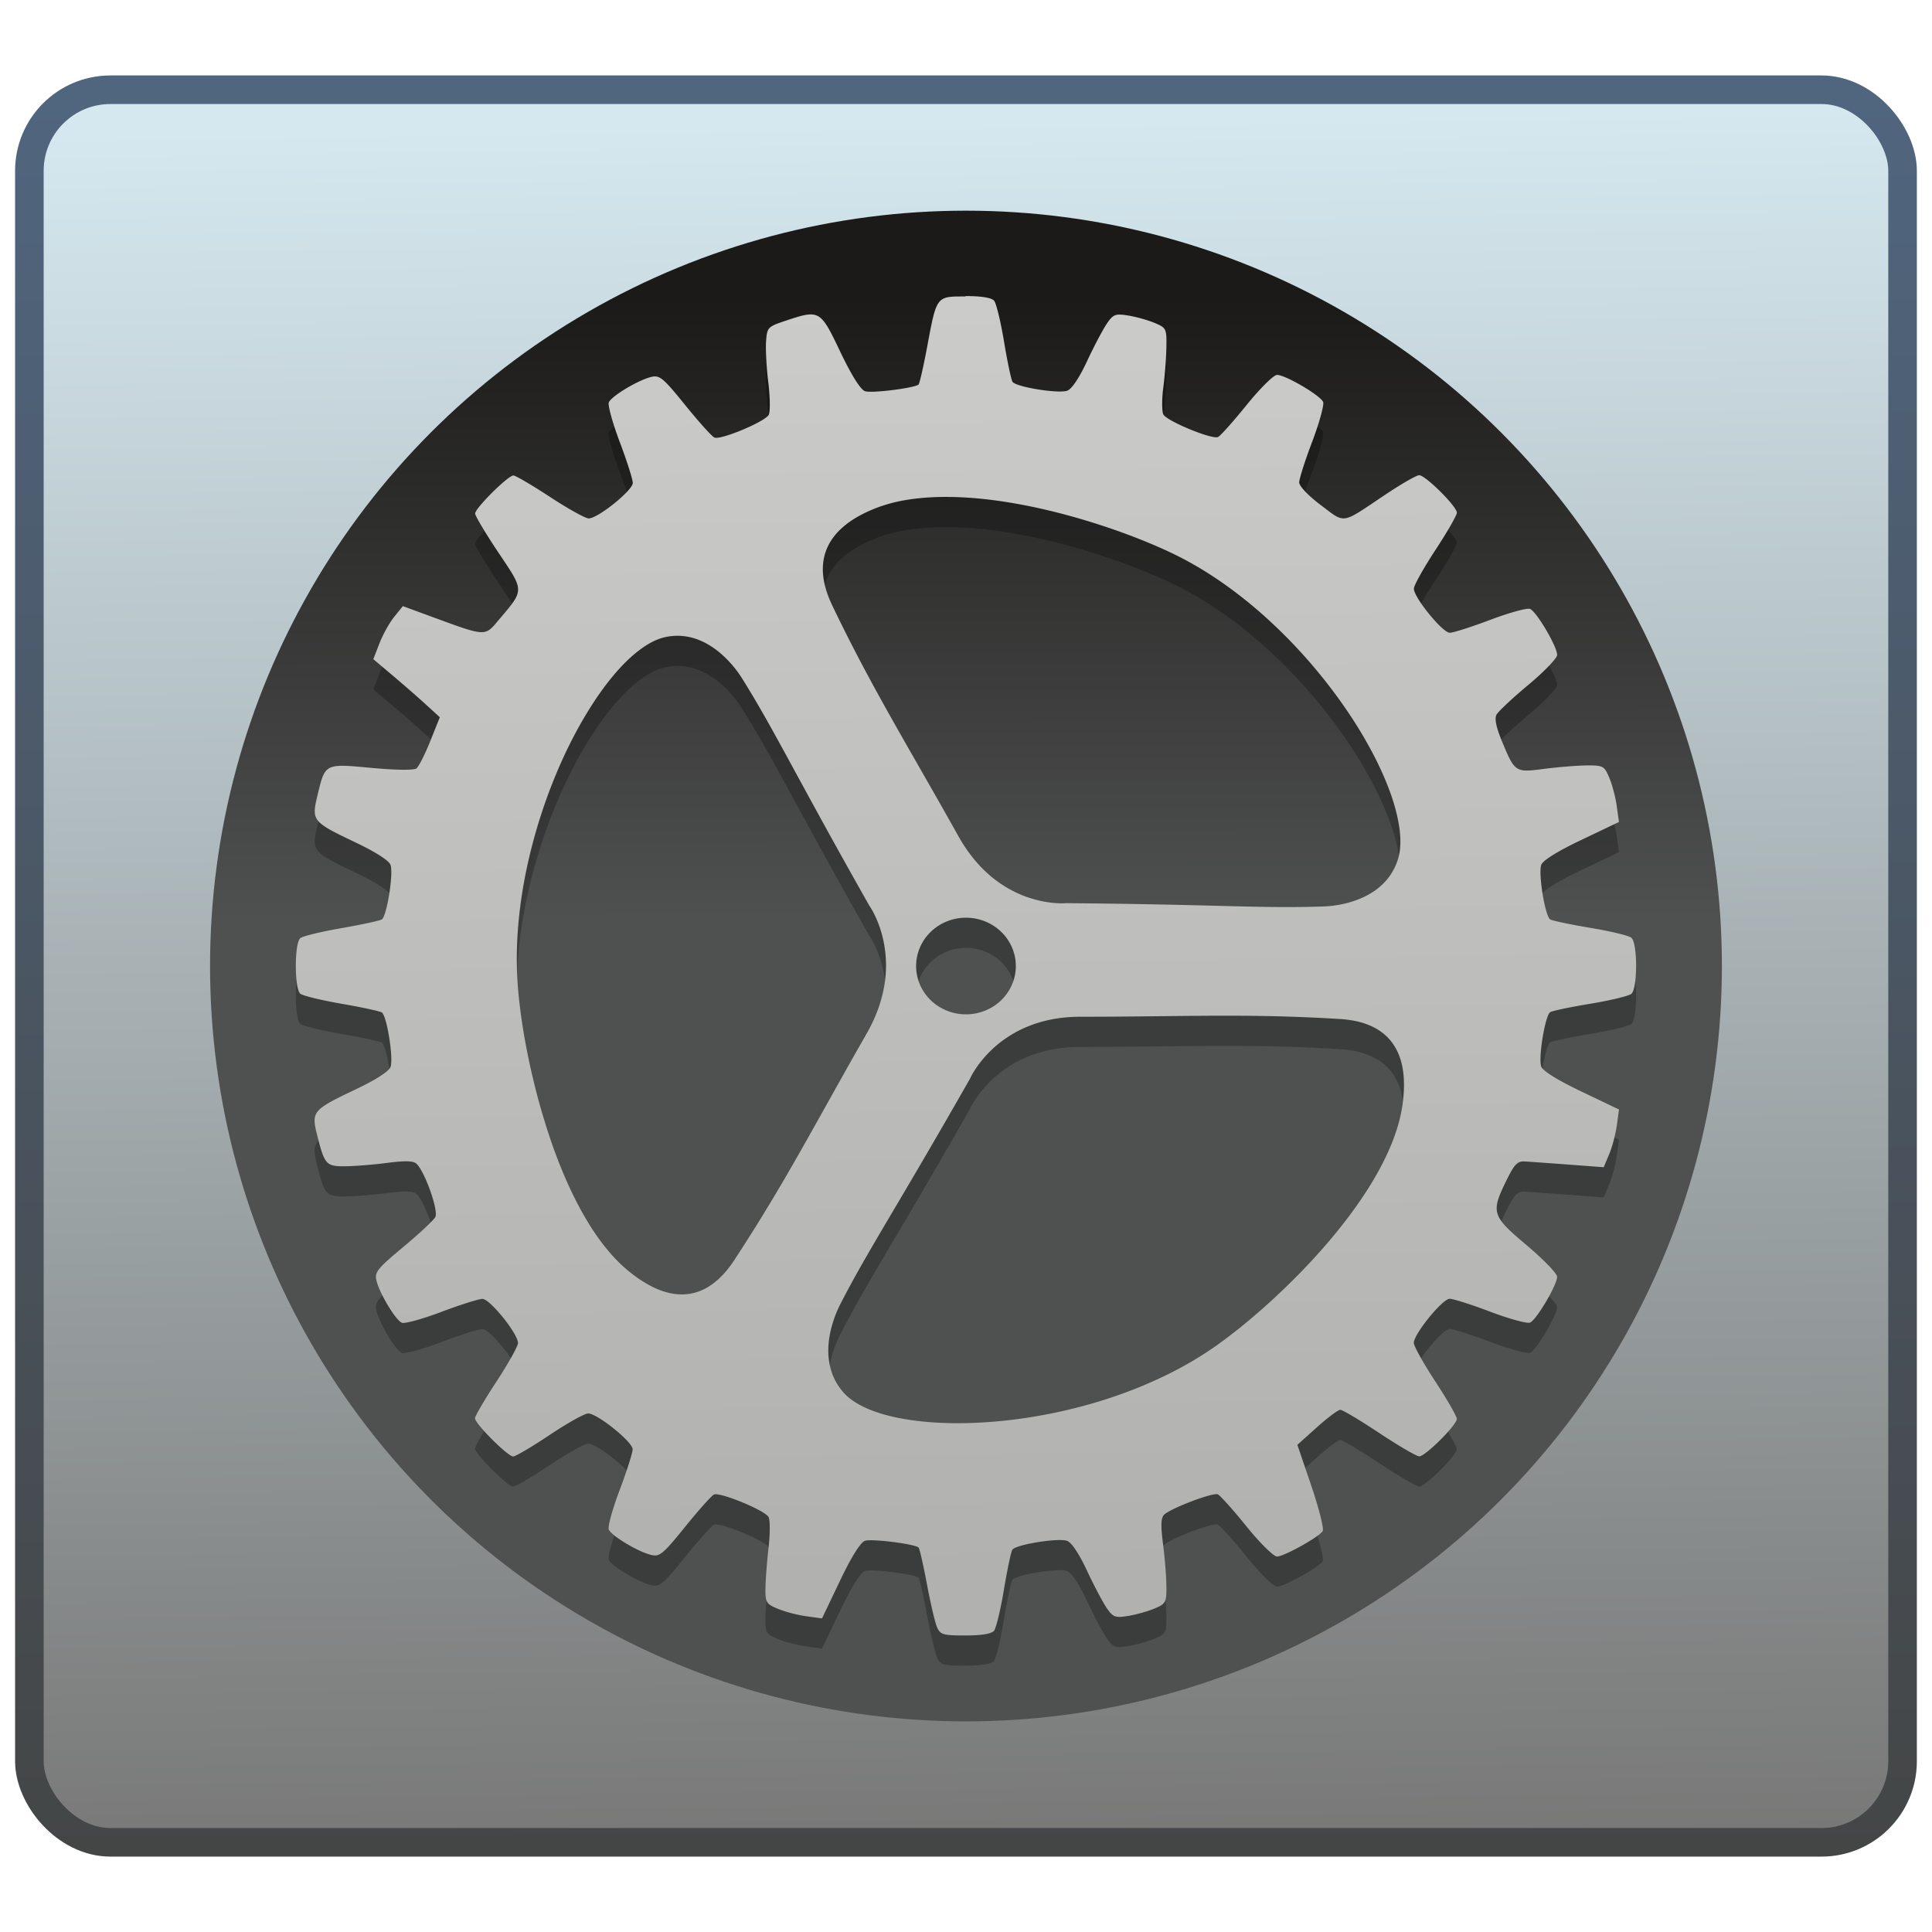 <?xml version="1.0" encoding="UTF-8" standalone="no"?>
<!-- Created with Inkscape (http://www.inkscape.org/) -->

<svg
   xmlns:osb="http://www.openswatchbook.org/uri/2009/osb"
   xmlns:dc="http://purl.org/dc/elements/1.1/"
   xmlns:cc="http://creativecommons.org/ns#"
   xmlns:rdf="http://www.w3.org/1999/02/22-rdf-syntax-ns#"
   xmlns:svg="http://www.w3.org/2000/svg"
   xmlns="http://www.w3.org/2000/svg"
   xmlns:xlink="http://www.w3.org/1999/xlink"
   xmlns:sodipodi="http://sodipodi.sourceforge.net/DTD/sodipodi-0.dtd"
   xmlns:inkscape="http://www.inkscape.org/namespaces/inkscape"
   width="128"
   height="128"
   viewBox="0 0 33.867 33.867"
   version="1.1"
   id="svg4942"
   inkscape:version="0.92.2 5c3e80d, 2017-08-06"
   sodipodi:docname="applications-system.svg"
   style="enable-background:new">
  <defs
     id="defs4936">
    <linearGradient
       inkscape:collect="always"
       id="linearGradient2403">
      <stop
         style="stop-color:#50657e;stop-opacity:1;"
         offset="0"
         id="stop2399" />
      <stop
         style="stop-color:#444646;stop-opacity:1"
         offset="1"
         id="stop2401" />
    </linearGradient>
    <linearGradient
       id="linearGradient1425"
       inkscape:collect="always">
      <stop
         style="stop-color:#cbccc9;stop-opacity:1"
         offset="0"
         id="stop1423" />
      <stop
         style="stop-color:#b1b2af;stop-opacity:1"
         offset="1"
         id="stop1421" />
    </linearGradient>
    <linearGradient
       inkscape:collect="always"
       id="linearGradient1142">
      <stop
         style="stop-color:#1b1a19;stop-opacity:1"
         offset="0"
         id="stop1138" />
      <stop
         style="stop-color:#4f5150;stop-opacity:1"
         offset="1"
         id="stop1140" />
    </linearGradient>
    <linearGradient
       inkscape:collect="always"
       id="linearGradient1132">
      <stop
         style="stop-color:#d5e8ef;stop-opacity:1"
         offset="0"
         id="stop1128" />
      <stop
         style="stop-color:#777776;stop-opacity:1"
         offset="1"
         id="stop1130" />
    </linearGradient>
    <linearGradient
       id="linearGradient6987"
       osb:paint="solid">
      <stop
         style="stop-color:#77d2fb;stop-opacity:1;"
         offset="0"
         id="stop6985" />
    </linearGradient>
    <linearGradient
       inkscape:collect="always"
       xlink:href="#linearGradient1132"
       id="linearGradient1134"
       x1="-468.814"
       y1="180.316"
       x2="-466.792"
       y2="321.198"
       gradientUnits="userSpaceOnUse"
       gradientTransform="matrix(0.216,0,0,0.216,117.376,226.322)" />
    <linearGradient
       inkscape:collect="always"
       xlink:href="#linearGradient1142"
       id="linearGradient1144"
       x1="-467.318"
       y1="166.997"
       x2="-467.274"
       y2="217.445"
       gradientUnits="userSpaceOnUse"
       gradientTransform="matrix(0.216,0,0,0.216,117.873,232.283)" />
    <linearGradient
       inkscape:collect="always"
       xlink:href="#linearGradient2403"
       id="linearGradient2405"
       x1="-488.19"
       y1="122.449"
       x2="-488.091"
       y2="264.245"
       gradientUnits="userSpaceOnUse"
       gradientTransform="matrix(0.216,0,0,0.216,125.116,238.488)" />
    <linearGradient
       inkscape:collect="always"
       xlink:href="#linearGradient1425"
       id="linearGradient1048"
       gradientUnits="userSpaceOnUse"
       gradientTransform="matrix(0.216,0,0,0.216,108.937,206.572)"
       x1="-425.947"
       y1="286.11"
       x2="-424.593"
       y2="389.85" />
  </defs>
  <sodipodi:namedview
     id="base"
     pagecolor="#ffffff"
     bordercolor="#666666"
     borderopacity="1.0"
     inkscape:pageopacity="0.0"
     inkscape:pageshadow="2"
     inkscape:zoom="4.1377247"
     inkscape:cx="53.445893"
     inkscape:cy="53.803482"
     inkscape:document-units="mm"
     inkscape:current-layer="layer1"
     showgrid="false"
     units="px"
     width="128px"
     inkscape:window-width="1600"
     inkscape:window-height="814"
     inkscape:window-x="0"
     inkscape:window-y="0"
     inkscape:window-maximized="1"
     inkscape:measure-start="-293.521,100.415"
     inkscape:measure-end="-294.709,409.978"
     showguides="false" />
  <g
     inkscape:label="Layer 1"
     inkscape:groupmode="layer"
     id="layer1"
     transform="translate(0,-263.133)">
    <rect
       style="opacity:1;fill:url(#linearGradient1134);fill-opacity:1;fill-rule:nonzero;stroke:url(#linearGradient2405);stroke-width:0.501;stroke-linecap:round;stroke-linejoin:round;stroke-miterlimit:4;stroke-dasharray:none;stroke-dashoffset:0;stroke-opacity:1"
       id="rect1126"
       width="32.836"
       height="30.722"
       x="0.515"
       y="264.706"
       ry="1.421" />
    <ellipse
       style="opacity:1;fill:url(#linearGradient1144);fill-opacity:1;fill-rule:nonzero;stroke:none;stroke-width:0.682;stroke-linecap:round;stroke-linejoin:round;stroke-miterlimit:4;stroke-dasharray:none;stroke-dashoffset:0;stroke-opacity:1"
       id="path1136"
       cx="16.933"
       cy="280.067"
       rx="13.251"
       ry="13.241" />
    <path
       inkscape:connector-curvature="0"
       id="path840"
       d="m 16.924,268.859 c -0.516,0 -0.503,-0.017 -0.674,0.896 -0.063,0.337 -0.13,0.628 -0.147,0.646 -0.062,0.062 -0.816,0.158 -0.938,0.119 -0.079,-0.025 -0.235,-0.273 -0.436,-0.693 -0.352,-0.737 -0.36,-0.742 -0.968,-0.539 -0.301,0.101 -0.315,0.115 -0.332,0.356 -0.01,0.138 0.007,0.463 0.039,0.722 0.032,0.259 0.035,0.514 0.008,0.567 -0.062,0.12 -0.843,0.447 -0.953,0.399 -0.044,-0.019 -0.274,-0.275 -0.512,-0.569 -0.389,-0.481 -0.448,-0.529 -0.597,-0.493 -0.234,0.058 -0.7,0.338 -0.742,0.447 -0.019,0.05 0.067,0.362 0.192,0.693 0.125,0.331 0.228,0.654 0.228,0.718 0,0.13 -0.611,0.622 -0.773,0.622 -0.056,0 -0.361,-0.169 -0.676,-0.376 -0.316,-0.207 -0.605,-0.377 -0.643,-0.377 -0.094,0 -0.671,0.573 -0.671,0.667 0,0.041 0.183,0.349 0.408,0.684 0.46,0.687 0.46,0.644 -7.87e-4,1.189 -0.241,0.285 -0.213,0.287 -1.182,-0.069 l -0.492,-0.181 -0.152,0.188 c -0.084,0.104 -0.2,0.313 -0.259,0.465 l -0.107,0.277 0.341,0.288 c 0.187,0.158 0.45,0.387 0.583,0.509 l 0.242,0.221 -0.168,0.419 c -0.092,0.23 -0.201,0.445 -0.241,0.477 -0.045,0.035 -0.35,0.032 -0.788,-0.008 -0.826,-0.077 -0.812,-0.084 -0.949,0.486 -0.105,0.439 -0.089,0.46 0.661,0.817 0.369,0.176 0.597,0.323 0.622,0.401 0.051,0.162 -0.068,0.899 -0.154,0.952 -0.037,0.023 -0.355,0.091 -0.708,0.153 -0.353,0.061 -0.677,0.14 -0.72,0.175 -0.106,0.086 -0.106,0.889 0,0.975 0.043,0.035 0.367,0.114 0.72,0.175 0.353,0.061 0.671,0.13 0.708,0.153 0.086,0.053 0.206,0.79 0.154,0.952 -0.025,0.078 -0.253,0.226 -0.622,0.401 -0.747,0.356 -0.77,0.383 -0.665,0.8 0.13,0.516 0.157,0.546 0.492,0.543 0.163,-0.001 0.494,-0.028 0.736,-0.059 0.324,-0.042 0.46,-0.037 0.516,0.018 0.148,0.146 0.386,0.821 0.327,0.931 -0.031,0.057 -0.284,0.294 -0.564,0.527 -0.453,0.378 -0.504,0.441 -0.468,0.587 0.057,0.233 0.339,0.698 0.447,0.74 0.05,0.019 0.362,-0.067 0.693,-0.192 0.331,-0.125 0.654,-0.227 0.718,-0.227 0.131,0 0.623,0.611 0.623,0.773 0,0.056 -0.17,0.36 -0.377,0.676 -0.207,0.315 -0.377,0.605 -0.377,0.643 0,0.095 0.574,0.67 0.669,0.67 0.042,0 0.33,-0.169 0.64,-0.377 0.31,-0.207 0.613,-0.377 0.674,-0.377 0.161,0 0.781,0.499 0.781,0.628 0,0.061 -0.102,0.381 -0.227,0.712 -0.125,0.331 -0.212,0.642 -0.192,0.693 0.042,0.109 0.508,0.39 0.742,0.447 0.149,0.037 0.208,-0.012 0.597,-0.493 0.237,-0.293 0.465,-0.548 0.505,-0.566 0.107,-0.047 0.899,0.28 0.958,0.396 0.027,0.054 0.027,0.295 -9.22e-4,0.537 -0.028,0.242 -0.052,0.561 -0.054,0.709 -0.003,0.251 0.013,0.277 0.218,0.362 0.122,0.051 0.345,0.109 0.497,0.13 l 0.276,0.038 0.316,-0.661 c 0.203,-0.425 0.36,-0.675 0.439,-0.7 0.122,-0.039 0.876,0.057 0.938,0.119 0.018,0.018 0.084,0.308 0.147,0.645 0.063,0.337 0.143,0.677 0.178,0.755 0.056,0.127 0.108,0.141 0.496,0.141 0.28,0 0.457,-0.029 0.501,-0.082 0.037,-0.045 0.115,-0.368 0.173,-0.717 0.058,-0.349 0.125,-0.666 0.149,-0.704 0.055,-0.089 0.79,-0.209 0.956,-0.157 0.078,0.025 0.21,0.22 0.35,0.52 0.124,0.264 0.28,0.561 0.348,0.659 0.111,0.161 0.148,0.175 0.372,0.139 0.137,-0.022 0.345,-0.08 0.462,-0.129 0.202,-0.084 0.214,-0.107 0.212,-0.391 -0.001,-0.166 -0.028,-0.499 -0.059,-0.741 -0.042,-0.323 -0.037,-0.459 0.018,-0.513 0.116,-0.114 0.857,-0.395 0.942,-0.358 0.041,0.018 0.268,0.271 0.503,0.562 0.235,0.291 0.476,0.528 0.534,0.528 0.125,-7.6e-4 0.736,-0.341 0.802,-0.446 0.025,-0.04 -0.065,-0.397 -0.199,-0.792 l -0.245,-0.72 0.342,-0.307 c 0.188,-0.169 0.373,-0.307 0.411,-0.307 0.038,0 0.346,0.184 0.684,0.408 0.338,0.224 0.653,0.408 0.699,0.408 0.108,0 0.659,-0.549 0.659,-0.657 0,-0.045 -0.17,-0.34 -0.377,-0.656 -0.207,-0.315 -0.377,-0.62 -0.377,-0.676 0,-0.155 0.503,-0.773 0.629,-0.773 0.061,0 0.382,0.102 0.712,0.227 0.331,0.125 0.644,0.211 0.695,0.191 0.111,-0.043 0.475,-0.657 0.476,-0.804 5.38e-4,-0.057 -0.24,-0.305 -0.533,-0.552 -0.612,-0.515 -0.631,-0.575 -0.357,-1.133 0.141,-0.289 0.195,-0.344 0.326,-0.336 0.086,0.005 0.433,0.03 0.769,0.055 l 0.612,0.046 0.096,-0.229 c 0.053,-0.126 0.113,-0.353 0.134,-0.506 l 0.038,-0.277 -0.663,-0.317 c -0.419,-0.2 -0.677,-0.361 -0.701,-0.438 -0.052,-0.163 0.071,-0.897 0.158,-0.951 0.038,-0.024 0.356,-0.09 0.705,-0.148 0.349,-0.058 0.672,-0.136 0.717,-0.173 0.112,-0.092 0.112,-0.891 0,-0.984 -0.045,-0.037 -0.368,-0.115 -0.717,-0.173 -0.349,-0.058 -0.667,-0.125 -0.705,-0.148 -0.088,-0.054 -0.21,-0.789 -0.158,-0.953 0.025,-0.079 0.275,-0.236 0.701,-0.439 l 0.662,-0.316 -0.038,-0.276 c -0.021,-0.152 -0.079,-0.375 -0.13,-0.496 -0.088,-0.21 -0.108,-0.221 -0.394,-0.219 -0.166,0.001 -0.499,0.028 -0.741,0.059 -0.515,0.067 -0.52,0.064 -0.742,-0.469 -0.107,-0.256 -0.139,-0.409 -0.101,-0.48 0.031,-0.057 0.282,-0.293 0.56,-0.524 0.277,-0.231 0.503,-0.467 0.503,-0.524 -7.6e-4,-0.148 -0.364,-0.763 -0.476,-0.806 -0.051,-0.02 -0.364,0.066 -0.695,0.191 -0.331,0.125 -0.651,0.227 -0.712,0.227 -0.126,0 -0.629,-0.618 -0.629,-0.773 0,-0.056 0.17,-0.36 0.377,-0.676 0.207,-0.315 0.377,-0.61 0.377,-0.656 0,-0.109 -0.551,-0.657 -0.661,-0.657 -0.047,0 -0.32,0.158 -0.607,0.35 -0.77,0.517 -0.68,0.502 -1.114,0.177 -0.22,-0.165 -0.382,-0.335 -0.382,-0.4 0,-0.062 0.102,-0.383 0.228,-0.714 0.125,-0.331 0.211,-0.643 0.192,-0.695 -0.043,-0.113 -0.658,-0.475 -0.808,-0.476 -0.059,-2.1e-4 -0.299,0.237 -0.534,0.528 -0.235,0.291 -0.461,0.543 -0.501,0.561 -0.107,0.047 -0.899,-0.28 -0.958,-0.396 -0.027,-0.054 -0.028,-0.267 -0.001,-0.474 0.027,-0.207 0.051,-0.526 0.054,-0.709 0.005,-0.321 -0.002,-0.336 -0.208,-0.422 -0.118,-0.049 -0.326,-0.107 -0.462,-0.129 -0.224,-0.036 -0.261,-0.022 -0.372,0.14 -0.068,0.099 -0.225,0.395 -0.348,0.659 -0.14,0.3 -0.272,0.495 -0.351,0.52 -0.166,0.053 -0.901,-0.068 -0.956,-0.157 -0.024,-0.038 -0.091,-0.355 -0.149,-0.705 -0.058,-0.349 -0.136,-0.671 -0.174,-0.716 -0.044,-0.053 -0.222,-0.082 -0.501,-0.082 z m -0.316,3.514 c 0.173,7.6e-4 0.351,0.01 0.53,0.026 0.18,0.017 0.362,0.04 0.544,0.07 0.365,0.059 0.731,0.142 1.082,0.239 0.351,0.097 0.688,0.207 0.994,0.321 0.306,0.114 0.581,0.231 0.809,0.341 0.152,0.073 0.301,0.154 0.448,0.241 0.147,0.087 0.291,0.181 0.432,0.28 0.141,0.099 0.279,0.204 0.414,0.313 0.135,0.109 0.267,0.223 0.394,0.341 0.255,0.235 0.496,0.484 0.717,0.741 0.222,0.257 0.425,0.52 0.607,0.784 0.182,0.263 0.341,0.526 0.476,0.781 0.135,0.255 0.244,0.502 0.326,0.734 0.041,0.116 0.074,0.228 0.1,0.335 0.026,0.107 0.045,0.21 0.056,0.307 0.011,0.097 0.014,0.188 0.008,0.272 -0.005,0.084 -0.019,0.162 -0.042,0.232 -0.025,0.079 -0.058,0.152 -0.097,0.217 -0.039,0.066 -0.084,0.124 -0.133,0.177 -0.05,0.053 -0.104,0.1 -0.161,0.141 -0.057,0.041 -0.118,0.077 -0.18,0.108 -0.124,0.062 -0.256,0.105 -0.382,0.133 -0.127,0.028 -0.249,0.042 -0.356,0.045 -0.538,0.019 -1.008,0.01 -1.672,-0.007 -0.664,-0.017 -1.521,-0.04 -2.834,-0.051 v -1.4e-4 c -0.02,0.002 -0.104,0.008 -0.23,-0.005 -0.063,-0.006 -0.136,-0.017 -0.218,-0.035 -0.081,-0.018 -0.17,-0.043 -0.264,-0.077 -0.094,-0.035 -0.192,-0.079 -0.293,-0.136 -0.1,-0.057 -0.203,-0.126 -0.305,-0.211 -0.102,-0.085 -0.202,-0.184 -0.3,-0.302 -0.097,-0.118 -0.191,-0.253 -0.278,-0.409 -0.432,-0.773 -0.808,-1.416 -1.164,-2.049 -0.178,-0.316 -0.351,-0.63 -0.524,-0.957 -0.173,-0.327 -0.345,-0.666 -0.521,-1.033 -0.056,-0.117 -0.11,-0.254 -0.141,-0.4 -0.015,-0.073 -0.025,-0.149 -0.026,-0.225 -0.001,-0.077 0.006,-0.154 0.024,-0.232 0.018,-0.078 0.047,-0.155 0.089,-0.232 0.042,-0.076 0.098,-0.151 0.169,-0.224 0.072,-0.072 0.159,-0.143 0.265,-0.209 0.106,-0.066 0.231,-0.129 0.376,-0.186 0.091,-0.036 0.186,-0.066 0.284,-0.092 0.099,-0.026 0.201,-0.046 0.306,-0.062 0.211,-0.032 0.434,-0.046 0.665,-0.045 z m -4.721,2.434 c 0.066,10e-4 0.13,0.008 0.192,0.021 0.062,0.013 0.121,0.032 0.179,0.055 0.115,0.046 0.22,0.111 0.316,0.185 0.095,0.074 0.18,0.158 0.254,0.243 0.074,0.085 0.136,0.172 0.186,0.252 0.288,0.462 0.517,0.878 0.838,1.467 0.321,0.589 0.733,1.352 1.387,2.508 0.012,0.016 0.059,0.087 0.112,0.203 0.027,0.058 0.055,0.128 0.081,0.208 0.026,0.08 0.049,0.17 0.067,0.27 0.018,0.1 0.029,0.208 0.032,0.325 0.002,0.117 -0.005,0.242 -0.026,0.373 -0.021,0.132 -0.055,0.27 -0.106,0.415 -0.051,0.144 -0.119,0.295 -0.208,0.45 -0.44,0.768 -0.797,1.422 -1.156,2.053 -0.179,0.316 -0.359,0.626 -0.55,0.942 -0.191,0.316 -0.393,0.638 -0.616,0.978 -0.071,0.109 -0.161,0.225 -0.27,0.325 -0.054,0.05 -0.114,0.097 -0.179,0.137 -0.065,0.04 -0.134,0.073 -0.21,0.096 -0.075,0.024 -0.156,0.038 -0.242,0.039 -0.086,0.002 -0.178,-0.009 -0.276,-0.035 -0.098,-0.026 -0.202,-0.067 -0.311,-0.127 -0.11,-0.059 -0.226,-0.137 -0.348,-0.235 -0.076,-0.061 -0.15,-0.129 -0.222,-0.203 -0.072,-0.073 -0.141,-0.153 -0.208,-0.237 -0.134,-0.168 -0.259,-0.357 -0.374,-0.559 -0.116,-0.203 -0.222,-0.42 -0.32,-0.645 -0.098,-0.226 -0.187,-0.46 -0.267,-0.697 -0.08,-0.237 -0.152,-0.478 -0.216,-0.715 -0.063,-0.238 -0.118,-0.473 -0.165,-0.699 -0.047,-0.227 -0.085,-0.445 -0.115,-0.649 -0.03,-0.204 -0.052,-0.394 -0.066,-0.565 -0.014,-0.17 -0.021,-0.341 -0.021,-0.514 2.55e-5,-0.173 0.007,-0.346 0.02,-0.52 0.013,-0.174 0.032,-0.348 0.057,-0.521 0.025,-0.173 0.055,-0.346 0.091,-0.517 0.071,-0.342 0.162,-0.679 0.268,-1.002 0.106,-0.324 0.228,-0.635 0.36,-0.927 0.132,-0.292 0.276,-0.565 0.425,-0.811 0.149,-0.247 0.304,-0.468 0.46,-0.656 0.078,-0.094 0.157,-0.18 0.235,-0.257 0.078,-0.077 0.156,-0.145 0.233,-0.203 0.077,-0.058 0.153,-0.107 0.228,-0.145 0.075,-0.038 0.148,-0.065 0.219,-0.081 0.08,-0.018 0.159,-0.026 0.234,-0.025 z m 5.046,4.942 a 0.874,0.847 0 0 1 0.874,0.847 0.874,0.847 0 0 1 -0.874,0.847 0.874,0.847 0 0 1 -0.874,-0.847 0.874,0.847 0 0 1 0.874,-0.847 z m 4.338,1.718 c 0.359,-10e-4 0.714,4.7e-4 1.079,0.009 0.365,0.009 0.741,0.024 1.143,0.049 0.128,0.008 0.272,0.028 0.412,0.073 0.07,0.023 0.14,0.051 0.206,0.088 0.066,0.037 0.13,0.081 0.187,0.135 0.058,0.054 0.11,0.118 0.155,0.193 0.045,0.075 0.082,0.161 0.109,0.26 0.027,0.099 0.044,0.211 0.048,0.337 0.004,0.126 -0.003,0.267 -0.026,0.424 -0.014,0.098 -0.035,0.197 -0.061,0.296 -0.027,0.1 -0.059,0.2 -0.098,0.301 -0.076,0.202 -0.174,0.406 -0.289,0.609 -0.115,0.203 -0.246,0.406 -0.389,0.605 -0.143,0.199 -0.298,0.395 -0.46,0.585 -0.162,0.19 -0.331,0.374 -0.501,0.548 -0.171,0.175 -0.343,0.341 -0.513,0.496 -0.17,0.155 -0.336,0.298 -0.495,0.427 -0.159,0.129 -0.31,0.244 -0.448,0.342 -0.138,0.098 -0.28,0.19 -0.427,0.276 -0.147,0.087 -0.298,0.168 -0.453,0.244 -0.155,0.076 -0.313,0.146 -0.473,0.212 -0.16,0.065 -0.323,0.125 -0.486,0.18 -0.327,0.11 -0.66,0.199 -0.989,0.268 -0.329,0.069 -0.656,0.119 -0.971,0.149 -0.315,0.03 -0.62,0.042 -0.905,0.035 -0.285,-0.007 -0.551,-0.032 -0.79,-0.074 -0.119,-0.021 -0.232,-0.047 -0.337,-0.076 -0.105,-0.03 -0.202,-0.064 -0.29,-0.102 -0.088,-0.038 -0.168,-0.081 -0.238,-0.127 -0.07,-0.046 -0.13,-0.097 -0.179,-0.151 -0.056,-0.062 -0.101,-0.126 -0.138,-0.193 -0.037,-0.067 -0.065,-0.135 -0.086,-0.205 -0.021,-0.07 -0.034,-0.14 -0.042,-0.211 -0.007,-0.071 -0.008,-0.142 -0.004,-0.212 0.008,-0.14 0.036,-0.277 0.075,-0.403 0.038,-0.126 0.087,-0.24 0.136,-0.336 0.249,-0.484 0.489,-0.894 0.83,-1.472 0.341,-0.578 0.784,-1.322 1.441,-2.476 0.008,-0.018 0.045,-0.095 0.117,-0.2 0.036,-0.053 0.082,-0.112 0.137,-0.175 0.055,-0.063 0.12,-0.129 0.196,-0.195 0.076,-0.066 0.163,-0.13 0.261,-0.191 0.098,-0.061 0.208,-0.117 0.331,-0.165 0.123,-0.048 0.258,-0.088 0.407,-0.116 0.149,-0.028 0.311,-0.043 0.488,-0.043 0.876,0 1.612,-0.015 2.331,-0.018 z"
       style="fill:#000000;fill-opacity:1;stroke-width:0.248;opacity:0.25" />
    <path
       style="fill:url(#linearGradient1048);fill-opacity:1;stroke-width:0.248"
       d="m 16.924,268.33 c -0.516,0 -0.503,-0.017 -0.674,0.896 -0.063,0.337 -0.13,0.628 -0.147,0.646 -0.062,0.062 -0.816,0.158 -0.938,0.119 -0.079,-0.025 -0.235,-0.273 -0.436,-0.693 -0.352,-0.737 -0.36,-0.742 -0.968,-0.539 -0.301,0.101 -0.315,0.115 -0.332,0.356 -0.01,0.138 0.007,0.463 0.039,0.722 0.032,0.259 0.035,0.514 0.008,0.567 -0.062,0.12 -0.843,0.447 -0.953,0.399 -0.044,-0.019 -0.274,-0.275 -0.512,-0.569 -0.389,-0.481 -0.448,-0.529 -0.597,-0.493 -0.234,0.058 -0.7,0.338 -0.742,0.447 -0.019,0.05 0.067,0.362 0.192,0.693 0.125,0.331 0.228,0.654 0.228,0.718 0,0.13 -0.611,0.622 -0.773,0.622 -0.056,0 -0.361,-0.169 -0.676,-0.376 -0.316,-0.207 -0.605,-0.377 -0.643,-0.377 -0.094,0 -0.671,0.573 -0.671,0.667 0,0.041 0.183,0.349 0.408,0.684 0.46,0.687 0.46,0.644 -7.87e-4,1.189 -0.241,0.285 -0.213,0.287 -1.182,-0.069 l -0.492,-0.181 -0.152,0.188 c -0.084,0.104 -0.2,0.313 -0.259,0.465 l -0.107,0.277 0.341,0.288 c 0.187,0.158 0.45,0.387 0.583,0.509 l 0.242,0.221 -0.168,0.419 c -0.092,0.23 -0.201,0.445 -0.241,0.477 -0.045,0.035 -0.35,0.032 -0.788,-0.008 -0.826,-0.077 -0.812,-0.084 -0.949,0.486 -0.105,0.439 -0.089,0.46 0.661,0.817 0.369,0.176 0.597,0.323 0.622,0.401 0.051,0.162 -0.068,0.899 -0.154,0.952 -0.037,0.023 -0.355,0.091 -0.708,0.153 -0.353,0.061 -0.677,0.14 -0.72,0.175 -0.106,0.086 -0.106,0.889 0,0.975 0.043,0.035 0.367,0.114 0.72,0.175 0.353,0.061 0.671,0.13 0.708,0.153 0.086,0.053 0.206,0.79 0.154,0.952 -0.025,0.078 -0.253,0.226 -0.622,0.401 -0.747,0.356 -0.77,0.383 -0.665,0.8 0.13,0.516 0.157,0.546 0.492,0.543 0.163,-10e-4 0.494,-0.028 0.736,-0.059 0.324,-0.042 0.46,-0.037 0.516,0.018 0.148,0.146 0.386,0.821 0.327,0.931 -0.031,0.057 -0.284,0.294 -0.564,0.527 -0.453,0.378 -0.504,0.441 -0.468,0.587 0.057,0.233 0.339,0.698 0.447,0.74 0.05,0.019 0.362,-0.067 0.693,-0.192 0.331,-0.125 0.654,-0.227 0.718,-0.227 0.131,0 0.623,0.611 0.623,0.773 0,0.056 -0.17,0.36 -0.377,0.676 -0.207,0.315 -0.377,0.605 -0.377,0.643 0,0.095 0.574,0.67 0.669,0.67 0.042,0 0.33,-0.169 0.64,-0.377 0.31,-0.207 0.613,-0.377 0.674,-0.377 0.161,0 0.781,0.499 0.781,0.628 0,0.061 -0.102,0.381 -0.227,0.712 -0.125,0.331 -0.212,0.642 -0.192,0.693 0.042,0.109 0.508,0.39 0.742,0.447 0.149,0.037 0.208,-0.012 0.597,-0.493 0.237,-0.293 0.465,-0.548 0.505,-0.566 0.107,-0.047 0.899,0.28 0.958,0.396 0.027,0.054 0.027,0.295 -9.22e-4,0.537 -0.028,0.242 -0.052,0.561 -0.054,0.709 -0.003,0.251 0.013,0.277 0.218,0.362 0.122,0.051 0.345,0.109 0.497,0.13 l 0.276,0.038 0.316,-0.661 c 0.203,-0.425 0.36,-0.675 0.439,-0.7 0.122,-0.039 0.876,0.057 0.938,0.119 0.018,0.018 0.084,0.308 0.147,0.645 0.063,0.337 0.143,0.677 0.178,0.755 0.056,0.127 0.108,0.141 0.496,0.141 0.28,0 0.457,-0.029 0.501,-0.082 0.037,-0.045 0.115,-0.368 0.173,-0.717 0.058,-0.349 0.125,-0.666 0.149,-0.704 0.055,-0.089 0.79,-0.209 0.956,-0.157 0.078,0.025 0.21,0.22 0.35,0.52 0.124,0.264 0.28,0.561 0.348,0.659 0.111,0.161 0.148,0.175 0.372,0.139 0.137,-0.022 0.345,-0.08 0.462,-0.129 0.202,-0.084 0.214,-0.107 0.212,-0.391 -0.001,-0.166 -0.028,-0.499 -0.059,-0.741 -0.042,-0.323 -0.037,-0.459 0.018,-0.513 0.116,-0.114 0.857,-0.395 0.942,-0.358 0.041,0.018 0.268,0.271 0.503,0.562 0.235,0.291 0.476,0.528 0.534,0.528 0.125,-7.6e-4 0.736,-0.341 0.802,-0.446 0.025,-0.04 -0.065,-0.397 -0.199,-0.792 l -0.245,-0.72 0.342,-0.307 c 0.188,-0.169 0.373,-0.307 0.411,-0.307 0.038,0 0.346,0.184 0.684,0.408 0.338,0.224 0.653,0.408 0.699,0.408 0.108,0 0.659,-0.549 0.659,-0.657 0,-0.045 -0.17,-0.34 -0.377,-0.656 -0.207,-0.315 -0.377,-0.62 -0.377,-0.676 0,-0.155 0.503,-0.773 0.629,-0.773 0.061,0 0.382,0.102 0.712,0.227 0.331,0.125 0.644,0.211 0.695,0.191 0.111,-0.043 0.475,-0.657 0.476,-0.804 5.38e-4,-0.057 -0.24,-0.305 -0.533,-0.552 -0.612,-0.515 -0.631,-0.575 -0.357,-1.133 0.141,-0.289 0.195,-0.344 0.326,-0.336 0.086,0.005 0.433,0.03 0.769,0.055 l 0.612,0.046 0.096,-0.229 c 0.053,-0.126 0.113,-0.353 0.134,-0.506 l 0.038,-0.277 -0.663,-0.317 c -0.419,-0.2 -0.677,-0.361 -0.701,-0.438 -0.052,-0.163 0.071,-0.897 0.158,-0.951 0.038,-0.024 0.356,-0.09 0.705,-0.148 0.349,-0.058 0.672,-0.136 0.717,-0.173 0.112,-0.092 0.112,-0.891 0,-0.984 -0.045,-0.037 -0.368,-0.115 -0.717,-0.173 -0.349,-0.058 -0.667,-0.125 -0.705,-0.148 -0.088,-0.054 -0.21,-0.789 -0.158,-0.953 0.025,-0.079 0.275,-0.236 0.701,-0.439 l 0.662,-0.316 -0.038,-0.276 c -0.021,-0.152 -0.079,-0.375 -0.13,-0.496 -0.088,-0.21 -0.108,-0.221 -0.394,-0.219 -0.166,10e-4 -0.499,0.028 -0.741,0.059 -0.515,0.067 -0.52,0.064 -0.742,-0.469 -0.107,-0.256 -0.139,-0.409 -0.101,-0.48 0.031,-0.057 0.282,-0.293 0.56,-0.524 0.277,-0.231 0.503,-0.467 0.503,-0.524 -7.6e-4,-0.148 -0.364,-0.763 -0.476,-0.806 -0.051,-0.02 -0.364,0.066 -0.695,0.191 -0.331,0.125 -0.651,0.227 -0.712,0.227 -0.126,0 -0.629,-0.618 -0.629,-0.773 0,-0.056 0.17,-0.36 0.377,-0.676 0.207,-0.315 0.377,-0.61 0.377,-0.656 0,-0.109 -0.551,-0.657 -0.661,-0.657 -0.047,0 -0.32,0.158 -0.607,0.35 -0.77,0.517 -0.68,0.502 -1.114,0.177 -0.22,-0.165 -0.382,-0.335 -0.382,-0.4 0,-0.062 0.102,-0.383 0.228,-0.714 0.125,-0.331 0.211,-0.643 0.192,-0.695 -0.043,-0.113 -0.658,-0.475 -0.808,-0.476 -0.059,-2.1e-4 -0.299,0.237 -0.534,0.528 -0.235,0.291 -0.461,0.543 -0.501,0.561 -0.107,0.047 -0.899,-0.28 -0.958,-0.396 -0.027,-0.054 -0.028,-0.267 -0.001,-0.474 0.027,-0.207 0.051,-0.526 0.054,-0.709 0.005,-0.321 -0.002,-0.336 -0.208,-0.422 -0.118,-0.049 -0.326,-0.107 -0.462,-0.129 -0.224,-0.036 -0.261,-0.022 -0.372,0.14 -0.068,0.099 -0.225,0.395 -0.348,0.659 -0.14,0.3 -0.272,0.495 -0.351,0.52 -0.166,0.053 -0.901,-0.068 -0.956,-0.157 -0.024,-0.038 -0.091,-0.355 -0.149,-0.705 -0.058,-0.349 -0.136,-0.671 -0.174,-0.716 -0.044,-0.053 -0.222,-0.082 -0.501,-0.082 z m -0.316,3.514 c 0.173,7.6e-4 0.351,0.01 0.53,0.026 0.18,0.017 0.362,0.04 0.544,0.07 0.365,0.059 0.731,0.142 1.082,0.239 0.351,0.097 0.688,0.207 0.994,0.321 0.306,0.114 0.581,0.231 0.809,0.341 0.152,0.073 0.301,0.154 0.448,0.241 0.147,0.087 0.291,0.181 0.432,0.28 0.141,0.099 0.279,0.204 0.414,0.313 0.135,0.109 0.267,0.223 0.394,0.341 0.255,0.235 0.496,0.484 0.717,0.741 0.222,0.257 0.425,0.52 0.607,0.784 0.182,0.263 0.341,0.526 0.476,0.781 0.135,0.255 0.244,0.502 0.326,0.734 0.041,0.116 0.074,0.228 0.1,0.335 0.026,0.107 0.045,0.21 0.056,0.307 0.011,0.097 0.014,0.188 0.008,0.272 -0.005,0.084 -0.019,0.162 -0.042,0.232 -0.025,0.079 -0.058,0.152 -0.097,0.217 -0.039,0.066 -0.084,0.124 -0.133,0.177 -0.05,0.053 -0.104,0.1 -0.161,0.141 -0.057,0.041 -0.118,0.077 -0.18,0.108 -0.124,0.062 -0.256,0.105 -0.382,0.133 -0.127,0.028 -0.249,0.042 -0.356,0.045 -0.538,0.019 -1.008,0.01 -1.672,-0.007 -0.664,-0.017 -1.521,-0.04 -2.834,-0.051 v -1.4e-4 c -0.02,0.002 -0.104,0.008 -0.23,-0.005 -0.063,-0.006 -0.136,-0.017 -0.218,-0.035 -0.081,-0.018 -0.17,-0.043 -0.264,-0.077 -0.094,-0.035 -0.192,-0.079 -0.293,-0.136 -0.1,-0.057 -0.203,-0.126 -0.305,-0.211 -0.102,-0.085 -0.202,-0.184 -0.3,-0.302 -0.097,-0.118 -0.191,-0.253 -0.278,-0.409 -0.432,-0.773 -0.808,-1.416 -1.164,-2.049 -0.178,-0.316 -0.351,-0.63 -0.524,-0.957 -0.173,-0.327 -0.345,-0.666 -0.521,-1.033 -0.056,-0.117 -0.11,-0.254 -0.141,-0.4 -0.015,-0.073 -0.025,-0.149 -0.026,-0.225 -0.001,-0.077 0.006,-0.154 0.024,-0.232 0.018,-0.078 0.047,-0.155 0.089,-0.232 0.042,-0.076 0.098,-0.151 0.169,-0.224 0.072,-0.072 0.159,-0.143 0.265,-0.209 0.106,-0.066 0.231,-0.129 0.376,-0.186 0.091,-0.036 0.186,-0.066 0.284,-0.092 0.099,-0.026 0.201,-0.046 0.306,-0.062 0.211,-0.032 0.434,-0.046 0.665,-0.045 z m -4.721,2.434 c 0.066,0.001 0.13,0.008 0.192,0.021 0.062,0.013 0.121,0.032 0.179,0.055 0.115,0.046 0.22,0.111 0.316,0.185 0.095,0.074 0.18,0.158 0.254,0.243 0.074,0.085 0.136,0.172 0.186,0.252 0.288,0.462 0.517,0.878 0.838,1.467 0.321,0.589 0.733,1.352 1.387,2.508 0.012,0.016 0.059,0.087 0.112,0.203 0.027,0.058 0.055,0.128 0.081,0.208 0.026,0.08 0.049,0.17 0.067,0.27 0.018,0.1 0.029,0.208 0.032,0.325 0.002,0.117 -0.005,0.242 -0.026,0.373 -0.021,0.132 -0.055,0.27 -0.106,0.415 -0.051,0.144 -0.119,0.295 -0.208,0.45 -0.44,0.768 -0.797,1.422 -1.156,2.053 -0.179,0.316 -0.359,0.626 -0.55,0.942 -0.191,0.316 -0.393,0.638 -0.616,0.978 -0.071,0.109 -0.161,0.225 -0.27,0.325 -0.054,0.05 -0.114,0.097 -0.179,0.137 -0.065,0.04 -0.134,0.073 -0.21,0.096 -0.075,0.024 -0.156,0.038 -0.242,0.039 -0.086,0.002 -0.178,-0.009 -0.276,-0.035 -0.098,-0.026 -0.202,-0.067 -0.311,-0.127 -0.11,-0.059 -0.226,-0.137 -0.348,-0.235 -0.076,-0.061 -0.15,-0.129 -0.222,-0.203 -0.072,-0.073 -0.141,-0.153 -0.208,-0.237 -0.134,-0.168 -0.259,-0.357 -0.374,-0.559 -0.116,-0.203 -0.222,-0.42 -0.32,-0.645 -0.098,-0.226 -0.187,-0.46 -0.267,-0.697 -0.08,-0.237 -0.152,-0.478 -0.216,-0.715 -0.063,-0.238 -0.118,-0.473 -0.165,-0.699 -0.047,-0.227 -0.085,-0.445 -0.115,-0.649 -0.03,-0.204 -0.052,-0.394 -0.066,-0.565 -0.014,-0.17 -0.021,-0.341 -0.021,-0.514 2.55e-5,-0.173 0.007,-0.346 0.02,-0.52 0.013,-0.174 0.032,-0.348 0.057,-0.521 0.025,-0.173 0.055,-0.346 0.091,-0.517 0.071,-0.342 0.162,-0.679 0.268,-1.002 0.106,-0.324 0.228,-0.635 0.36,-0.927 0.132,-0.292 0.276,-0.565 0.425,-0.811 0.149,-0.247 0.304,-0.468 0.46,-0.656 0.078,-0.094 0.157,-0.18 0.235,-0.257 0.078,-0.077 0.156,-0.145 0.233,-0.203 0.077,-0.058 0.153,-0.107 0.228,-0.145 0.075,-0.038 0.148,-0.065 0.219,-0.081 0.08,-0.018 0.159,-0.026 0.234,-0.025 z m 5.046,4.942 a 0.874,0.847 0 0 1 0.874,0.847 0.874,0.847 0 0 1 -0.874,0.847 0.874,0.847 0 0 1 -0.874,-0.847 0.874,0.847 0 0 1 0.874,-0.847 z m 4.338,1.718 c 0.359,-0.001 0.714,4.7e-4 1.079,0.009 0.365,0.009 0.741,0.024 1.143,0.049 0.128,0.008 0.272,0.028 0.412,0.073 0.07,0.023 0.14,0.051 0.206,0.088 0.066,0.037 0.13,0.081 0.187,0.135 0.058,0.054 0.11,0.118 0.155,0.193 0.045,0.075 0.082,0.161 0.109,0.26 0.027,0.099 0.044,0.211 0.048,0.337 0.004,0.126 -0.003,0.267 -0.026,0.424 -0.014,0.098 -0.035,0.197 -0.061,0.296 -0.027,0.1 -0.059,0.2 -0.098,0.301 -0.076,0.202 -0.174,0.406 -0.289,0.609 -0.115,0.203 -0.246,0.406 -0.389,0.605 -0.143,0.199 -0.298,0.395 -0.46,0.585 -0.162,0.19 -0.331,0.374 -0.501,0.548 -0.171,0.175 -0.343,0.341 -0.513,0.496 -0.17,0.155 -0.336,0.298 -0.495,0.427 -0.159,0.129 -0.31,0.244 -0.448,0.342 -0.138,0.098 -0.28,0.19 -0.427,0.276 -0.147,0.087 -0.298,0.168 -0.453,0.244 -0.155,0.076 -0.313,0.146 -0.473,0.212 -0.16,0.065 -0.323,0.125 -0.486,0.18 -0.327,0.11 -0.66,0.199 -0.989,0.268 -0.329,0.069 -0.656,0.119 -0.971,0.149 -0.315,0.03 -0.62,0.042 -0.905,0.035 -0.285,-0.007 -0.551,-0.032 -0.79,-0.074 -0.119,-0.021 -0.232,-0.047 -0.337,-0.076 -0.105,-0.03 -0.202,-0.064 -0.29,-0.102 -0.088,-0.038 -0.168,-0.081 -0.238,-0.127 -0.07,-0.046 -0.13,-0.097 -0.179,-0.151 -0.056,-0.062 -0.101,-0.126 -0.138,-0.193 -0.037,-0.067 -0.065,-0.135 -0.086,-0.205 -0.021,-0.07 -0.034,-0.14 -0.042,-0.211 -0.007,-0.071 -0.008,-0.142 -0.004,-0.212 0.008,-0.14 0.036,-0.277 0.075,-0.403 0.038,-0.126 0.087,-0.24 0.136,-0.336 0.249,-0.484 0.489,-0.894 0.83,-1.472 0.341,-0.578 0.784,-1.322 1.441,-2.476 0.008,-0.018 0.045,-0.095 0.117,-0.2 0.036,-0.053 0.082,-0.112 0.137,-0.175 0.055,-0.063 0.12,-0.129 0.196,-0.195 0.076,-0.066 0.163,-0.13 0.261,-0.191 0.098,-0.061 0.208,-0.117 0.331,-0.165 0.123,-0.048 0.258,-0.088 0.407,-0.116 0.149,-0.028 0.311,-0.043 0.488,-0.043 0.876,0 1.612,-0.015 2.331,-0.018 z"
       id="path1007"
       inkscape:connector-curvature="0" />
  </g>
</svg>
